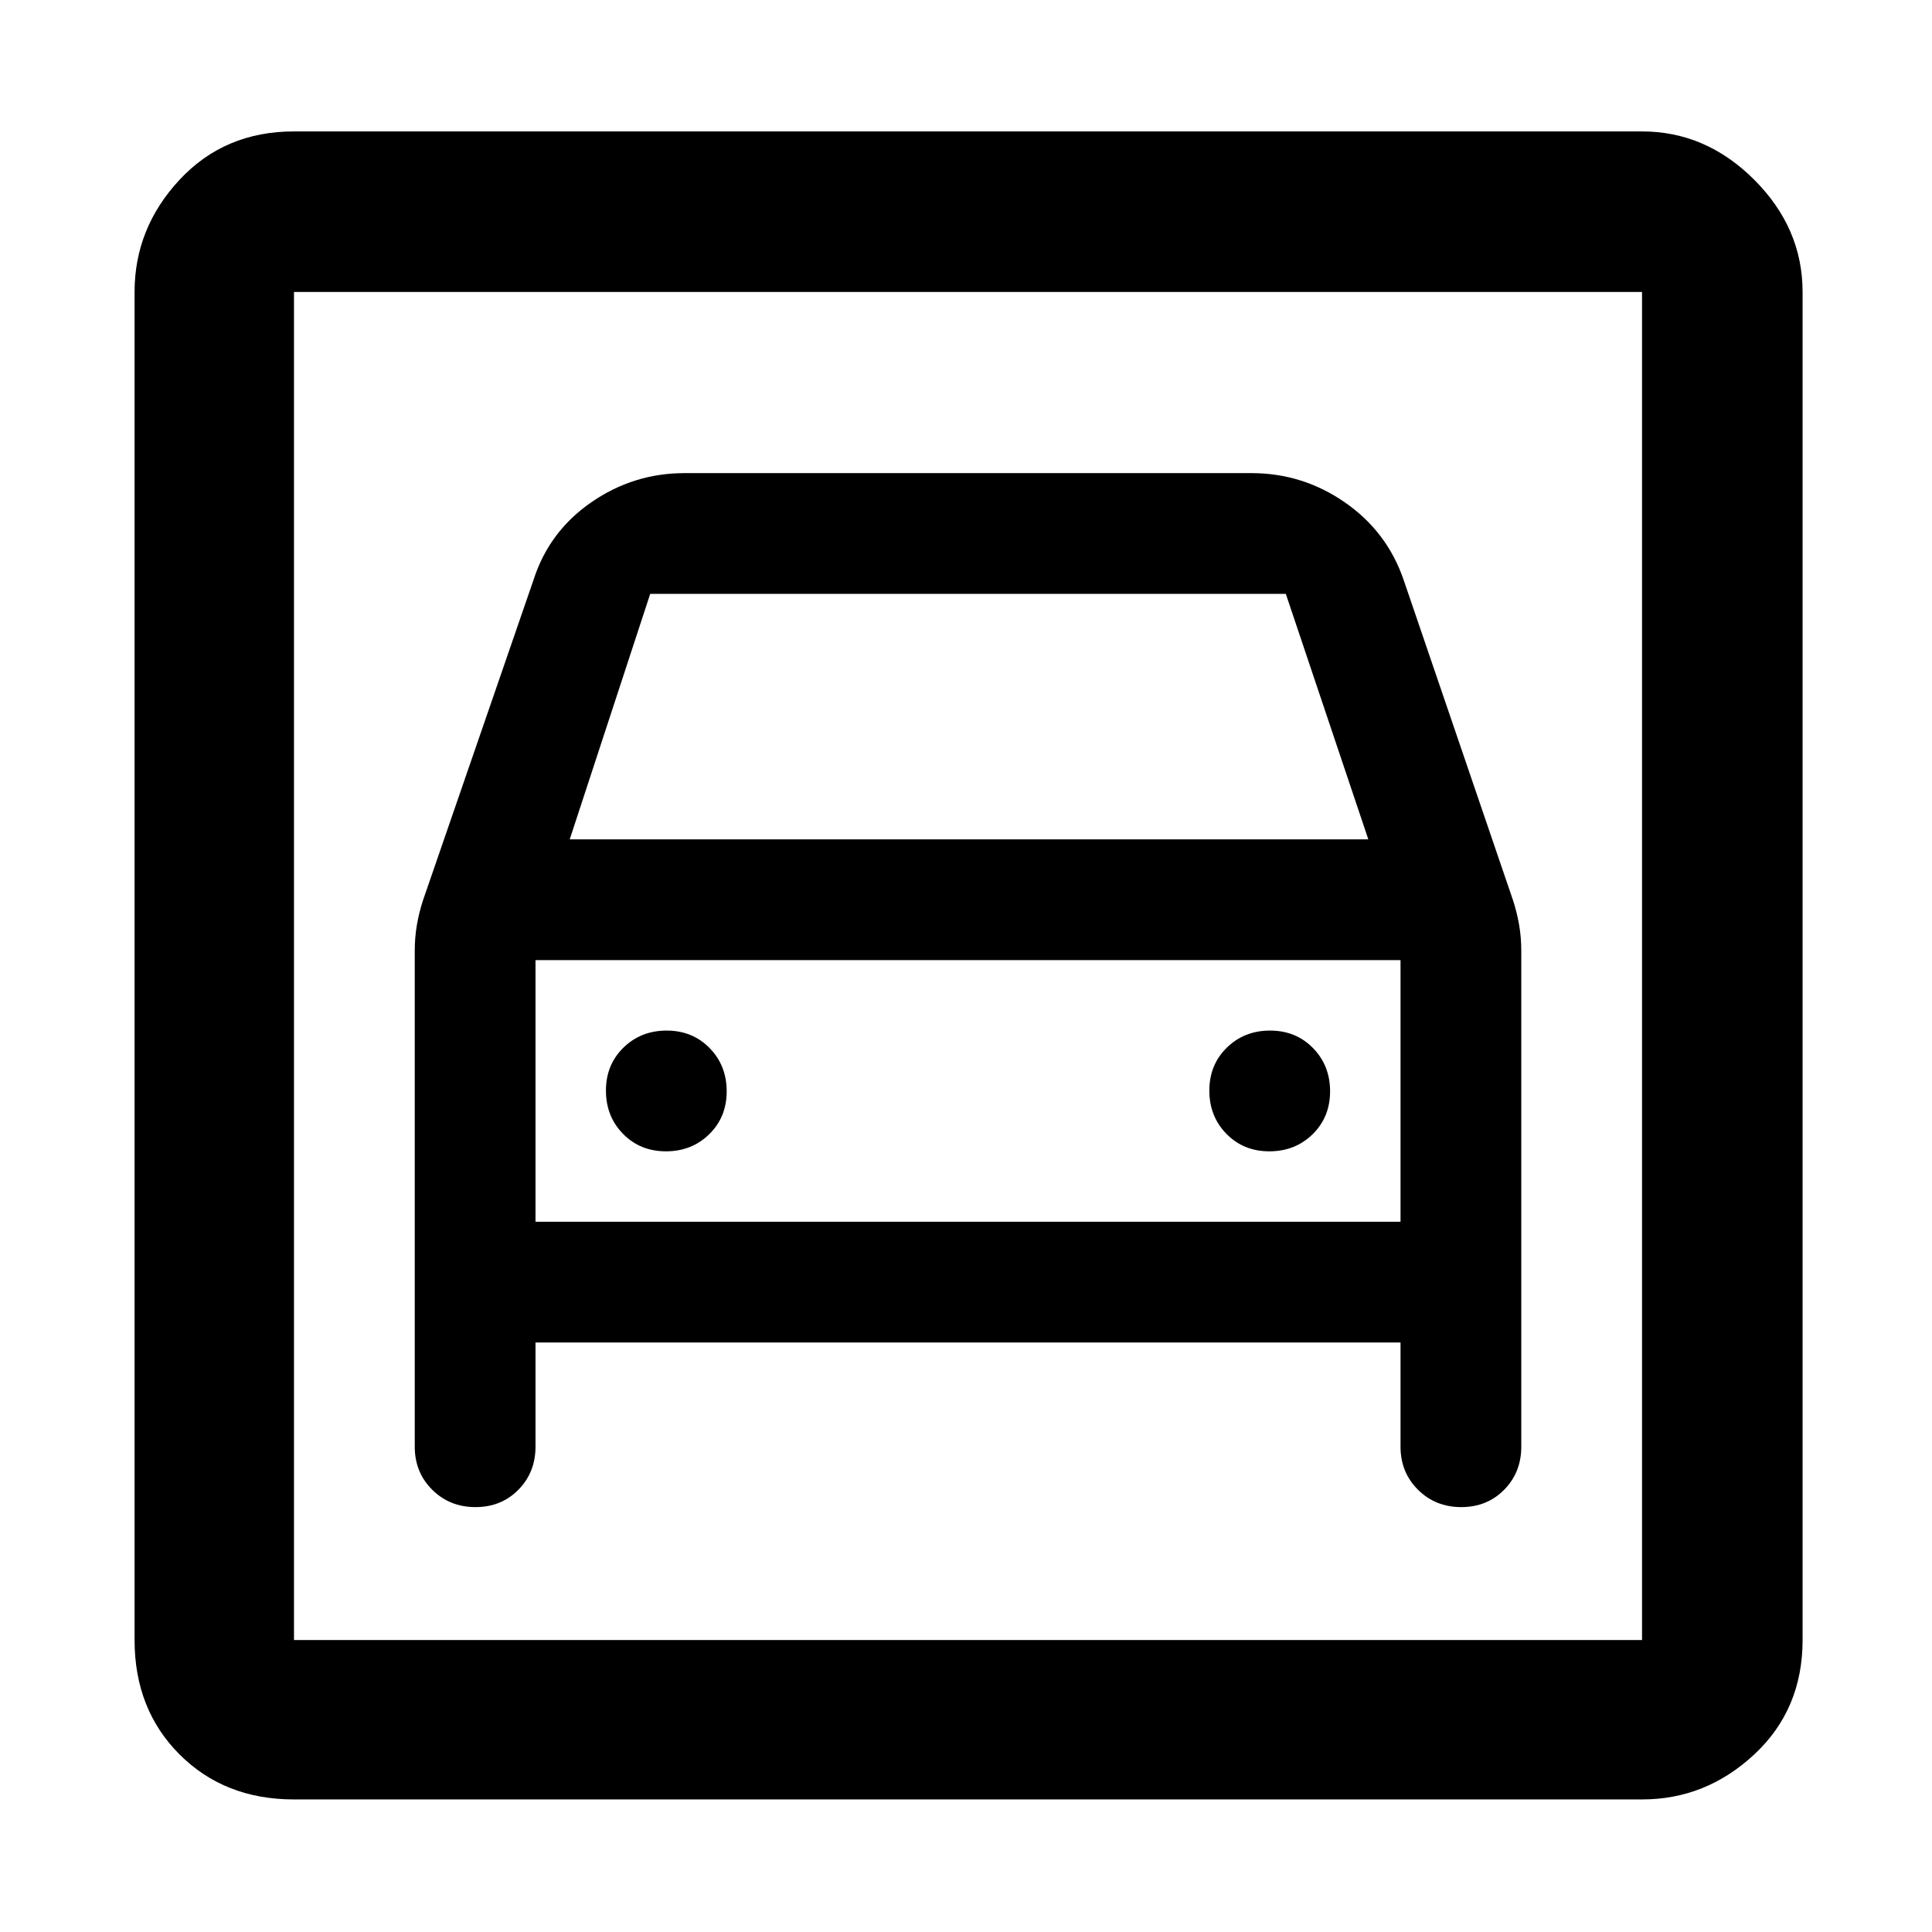 <svg xmlns="http://www.w3.org/2000/svg" width="48" height="48" viewBox="0 -960 960 960"><path d="M146.087-65.869q-34.507 0-56.862-22.356-22.356-22.355-22.356-56.862v-669.826q0-31.74 22.356-55.762 22.355-24.021 56.862-24.021h669.826q31.74 0 55.762 24.021 24.021 24.022 24.021 55.762v669.826q0 34.507-24.021 56.862-24.022 22.356-55.762 22.356H146.087Zm0-79.218h669.826v-669.826H146.087v669.826Zm184.825-242.826q-12.825 0-21.325-8.675-8.5-8.676-8.5-21.5 0-12.825 8.676-21.325 8.675-8.5 21.5-8.5 12.824 0 21.324 8.676 8.5 8.675 8.5 21.5 0 12.824-8.675 21.324-8.676 8.5-21.5 8.5Zm299.825 0q-12.824 0-21.324-8.675-8.5-8.676-8.5-21.5 0-12.825 8.675-21.325 8.676-8.5 21.5-8.5 12.825 0 21.325 8.676 8.5 8.675 8.5 21.5 0 12.824-8.676 21.324-8.675 8.5-21.5 8.5ZM236.263-211.13q12.824 0 21.324-8.625 8.5-8.625 8.5-21.375v-51.783h429.826v51.783q0 12.75 8.675 21.375 8.676 8.625 21.5 8.625 12.825 0 21.325-8.625t8.5-21.375v-246.391q0-6.681-1.065-12.884-1.066-6.204-3.066-12.334l-54.347-159.173q-8.261-23.996-29.231-38.498-20.971-14.503-46.422-14.503H340.218q-25.451 0-46.422 14.503-20.97 14.502-28.666 38.498l-54.912 159.173q-2 6.13-3.066 12.334-1.065 6.203-1.065 12.884v246.391q0 12.75 8.676 21.375 8.675 8.625 21.5 8.625Zm46.824-331.783 40-122h315.826l41 122H283.087Zm-137-272v669.826-669.826Zm120 462v-130h429.826v130H266.087Z"/></svg>